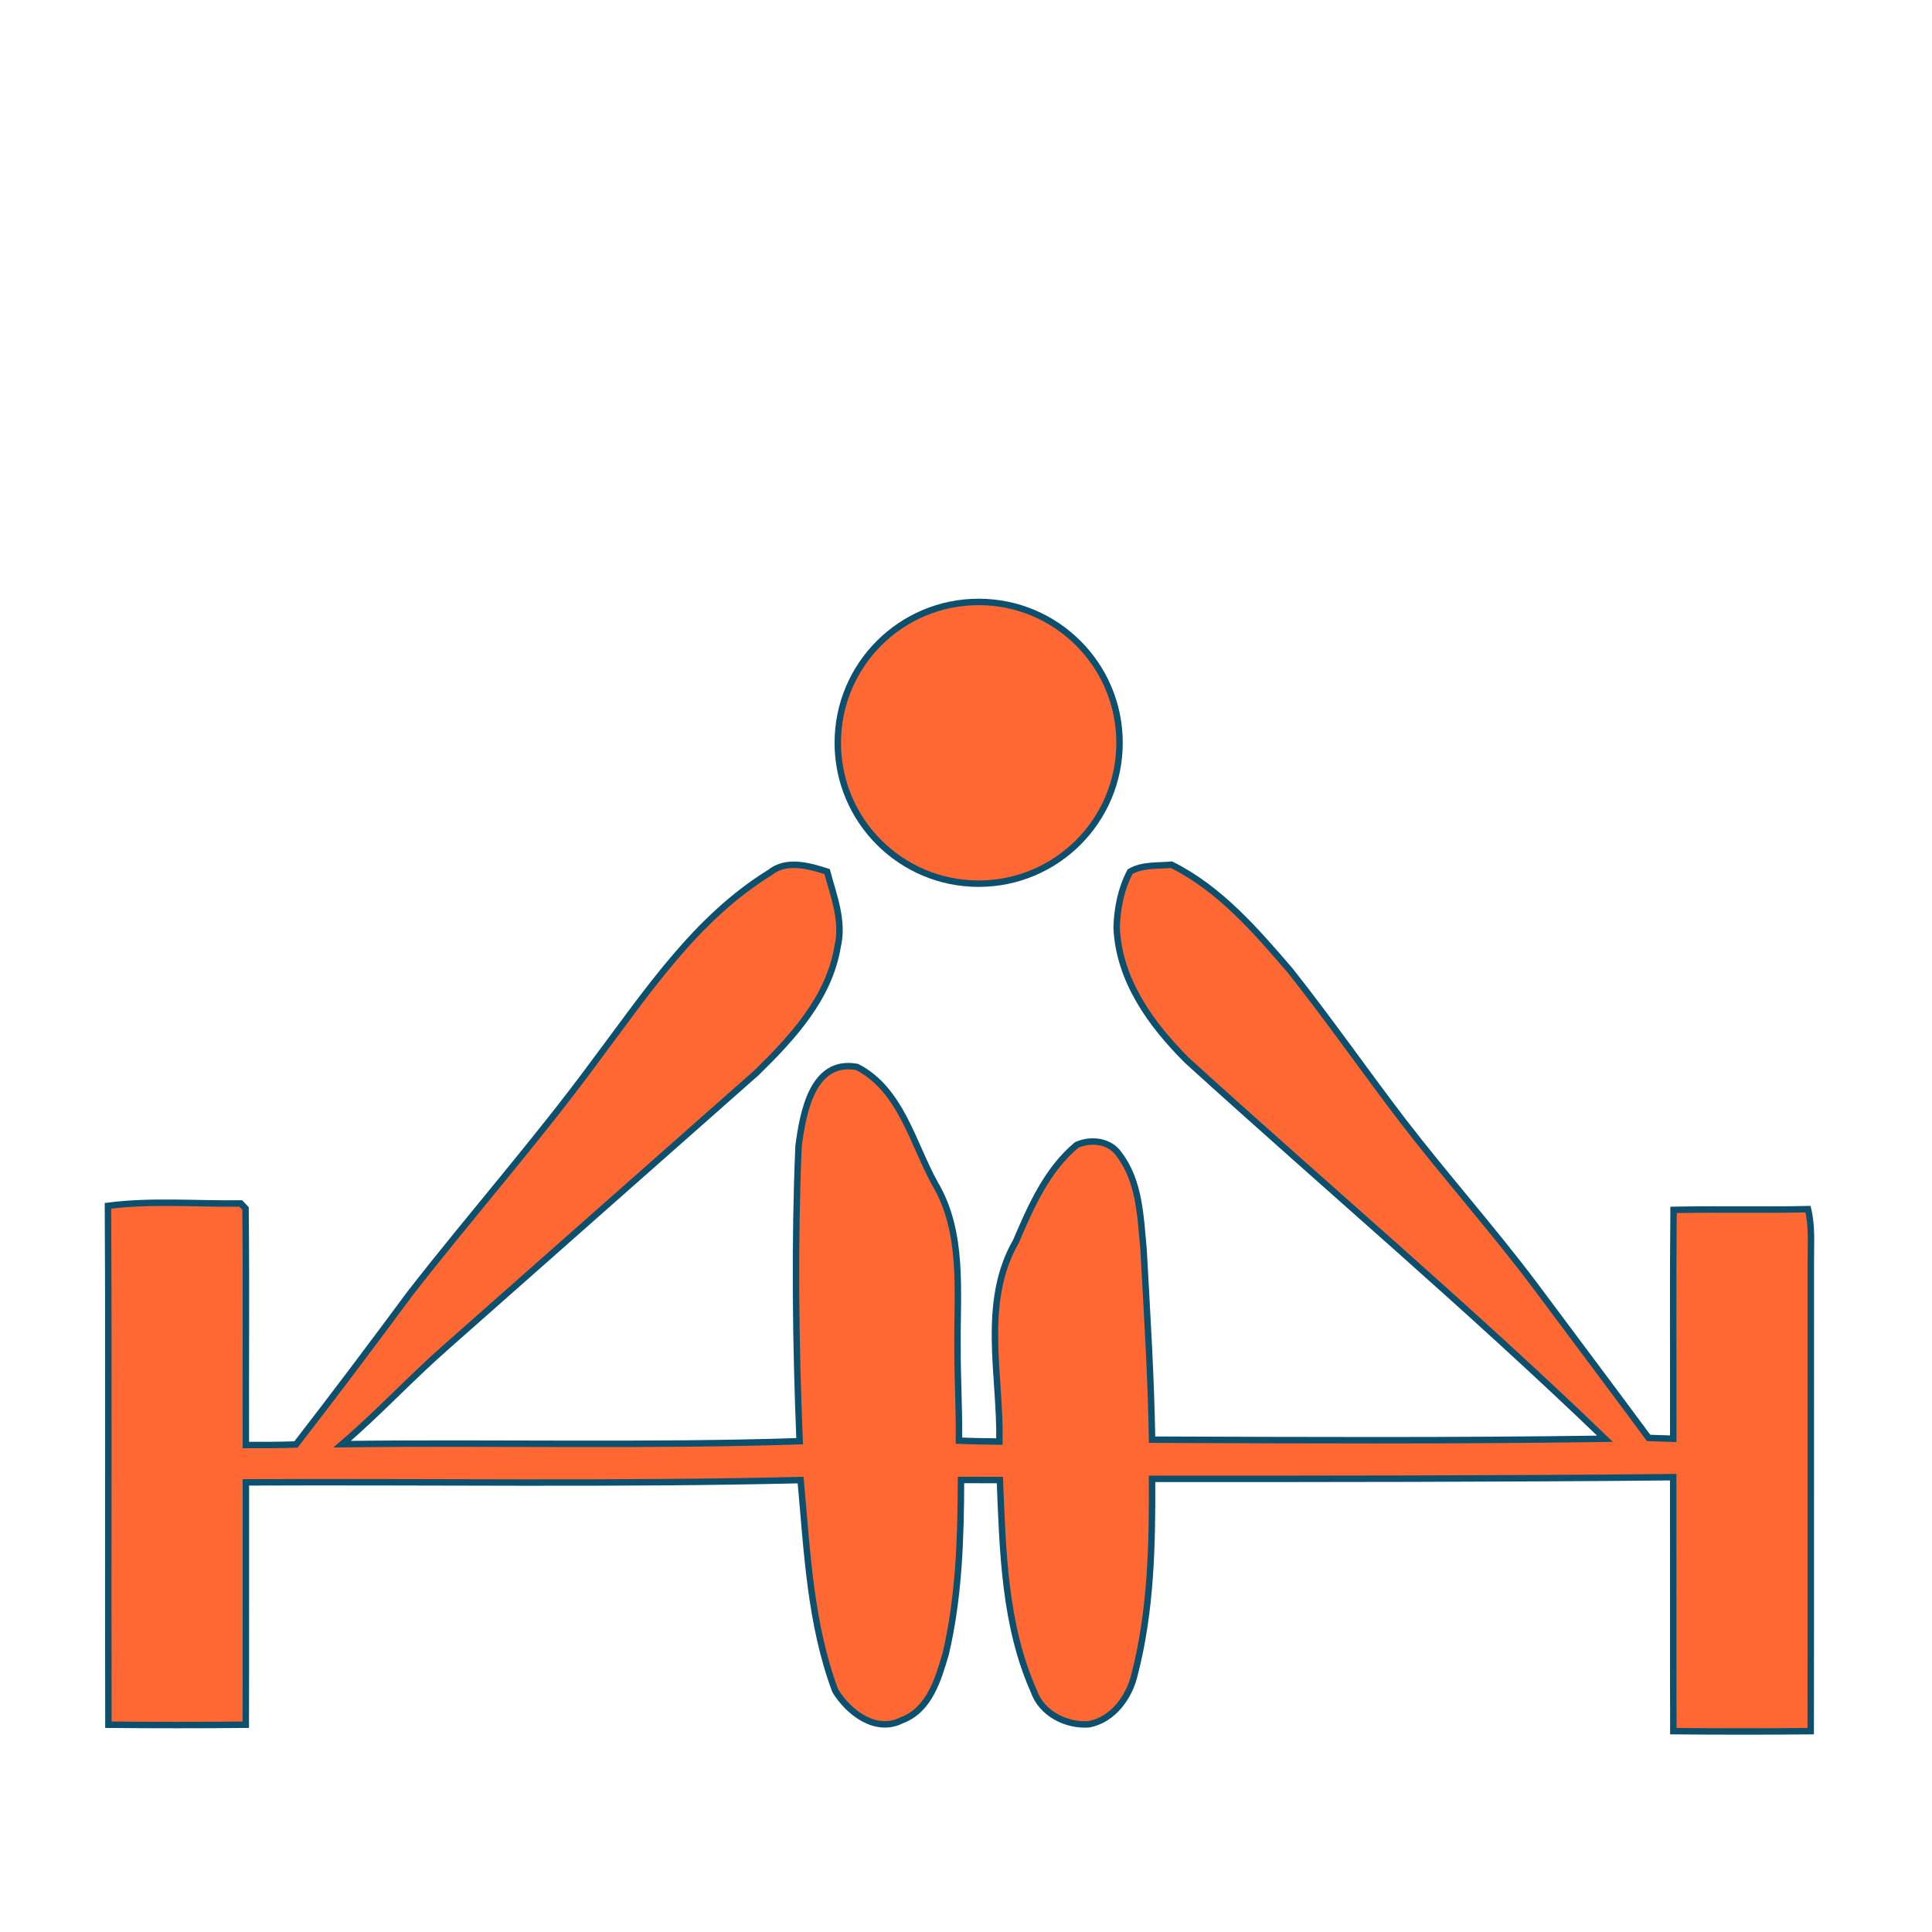 <?xml version="1.0" encoding="UTF-8" standalone="no"?>
<!-- Generator: Adobe Illustrator 14.0.0, SVG Export Plug-In . SVG Version: 6.00 Build 43363)  -->

<svg
   xmlns:dc="http://purl.org/dc/elements/1.1/"
   xmlns:cc="http://creativecommons.org/ns#"
   xmlns:rdf="http://www.w3.org/1999/02/22-rdf-syntax-ns#"
   xmlns:svg="http://www.w3.org/2000/svg"
   xmlns="http://www.w3.org/2000/svg"
   xmlns:sodipodi="http://sodipodi.sourceforge.net/DTD/sodipodi-0.dtd"
   xmlns:inkscape="http://www.inkscape.org/namespaces/inkscape"
   version="1.1"
   id="Layer_1"
   x="0px"
   y="0px"
   width="300px"
   height="300px"
   viewBox="0 0 300 300"
   enable-background="new 0 0 300 300"
   xml:space="preserve"
   inkscape:version="0.48.2 r9819"
   sodipodi:docname="weightlifting.svg"><defs
   id="defs9" /><sodipodi:namedview
   pagecolor="#ffffff"
   bordercolor="#666666"
   borderopacity="1"
   objecttolerance="10"
   gridtolerance="10"
   guidetolerance="10"
   inkscape:pageopacity="0"
   inkscape:pageshadow="2"
   inkscape:window-width="703"
   inkscape:window-height="480"
   id="namedview7"
   showgrid="false"
   inkscape:zoom="0.78666667"
   inkscape:cx="150"
   inkscape:cy="150"
   inkscape:window-x="0"
   inkscape:window-y="0"
   inkscape:window-maximized="0"
   inkscape:current-layer="Layer_1" />
<path
   d="M280.748,187.758c-6.96,0.16-13.922-0.027-20.88,0.109c-0.113,11.848-0.018,23.695-0.05,35.543  c-1.277-0.039-2.549-0.082-3.818-0.128c-5.857-7.917-11.771-15.789-17.655-23.686c-6.562-8.738-13.844-16.9-20.508-25.556  c-5.906-7.736-11.472-15.725-17.515-23.354c-5.36-6.234-10.93-12.685-18.409-16.415c-2.146,0.202-4.505-0.045-6.431,1.08  c-1.402,2.642-2.004,5.696-2.091,8.666c0.33,8.165,5.363,15.111,10.953,20.668c21.585,19.615,43.866,38.484,64.877,58.723  c-23.433,0.338-46.885,0.234-70.325,0.143c-0.164-9.869-0.787-19.72-1.325-29.572c-0.481-5.01-0.599-10.532-3.78-14.702  c-1.419-2.148-4.403-2.49-6.615-1.48c-4.625,3.873-7.097,9.539-9.414,14.957c-5.46,9.479-2.383,20.773-2.57,31.092  c-2.1-0.023-4.196-0.055-6.29-0.143c0.07-4.897-0.243-9.787-0.218-14.682c-0.085-8.458,1.009-17.662-3.526-25.267  c-3.449-6.258-5.256-14.552-12.06-18.074c-6.998-1.299-8.42,7.229-9.1,12.276c-0.644,15.263-0.446,30.571,0.167,45.833  c-23.666,0.777-47.366,0.16-71.047,0.463c5.582-4.765,10.574-10.183,16.091-15.027c16.096-14.236,32.198-28.468,48.308-42.688  c5.543-5.444,11.245-11.583,12.547-19.553c0.95-3.975-0.62-7.859-1.627-11.643c-2.834-0.904-6.334-1.917-8.896,0.158  c-11.452,7.038-19.064,18.549-26.984,29.094c-9.153,12.467-19.402,24.069-28.896,36.271c-5.826,7.866-11.702,15.696-17.701,23.433  c-2.593,0.097-5.188,0.089-7.782,0.085c-0.039-12.245,0.081-24.494-0.051-36.735c-0.184-0.193-0.553-0.579-0.738-0.772  c-6.866,0.094-13.808-0.515-20.626,0.364c0.142,26.857-0.001,53.719,0.072,80.578c7.11,0.064,14.221,0.065,21.331,0  c0.036-12.545,0.003-25.091,0.017-37.636c28.712-0.133,57.443,0.328,86.138-0.354c1.011,10.99,1.473,22.264,5.377,32.707  c2.039,3.355,6.29,6.646,10.322,4.588c4.304-1.601,5.645-6.332,6.828-10.3c2.074-8.837,2.351-17.975,2.377-27.013  c2.011,0.006,4.024,0.01,6.038,0.014c0.444,11.033,0.698,22.524,5.269,32.778c1.199,3.485,5.056,5.414,8.587,5.144  c3.73-0.73,6.262-4.233,7.067-7.767c2.56-9.887,2.756-20.188,2.704-30.342c26.979,0.011,53.953-0.005,80.926-0.257  c0.019,13.146-0.019,26.289,0.02,39.436c7.108,0.063,14.22,0.065,21.331-0.001c0.037-24.256,0-48.512,0.018-72.766  C281.157,193.281,281.412,190.473,280.748,187.758z"
   id="path3"
   style="stroke:#0c506e;stroke-opacity:1;fill-opacity:1;fill:#ff6833" />
<circle
   cx="151.966"
   cy="115.343"
   r="21.875"
   id="circle5"
   style="stroke:#0c506e;stroke-opacity:1;fill-opacity:1;fill:#ff6833" />
</svg>